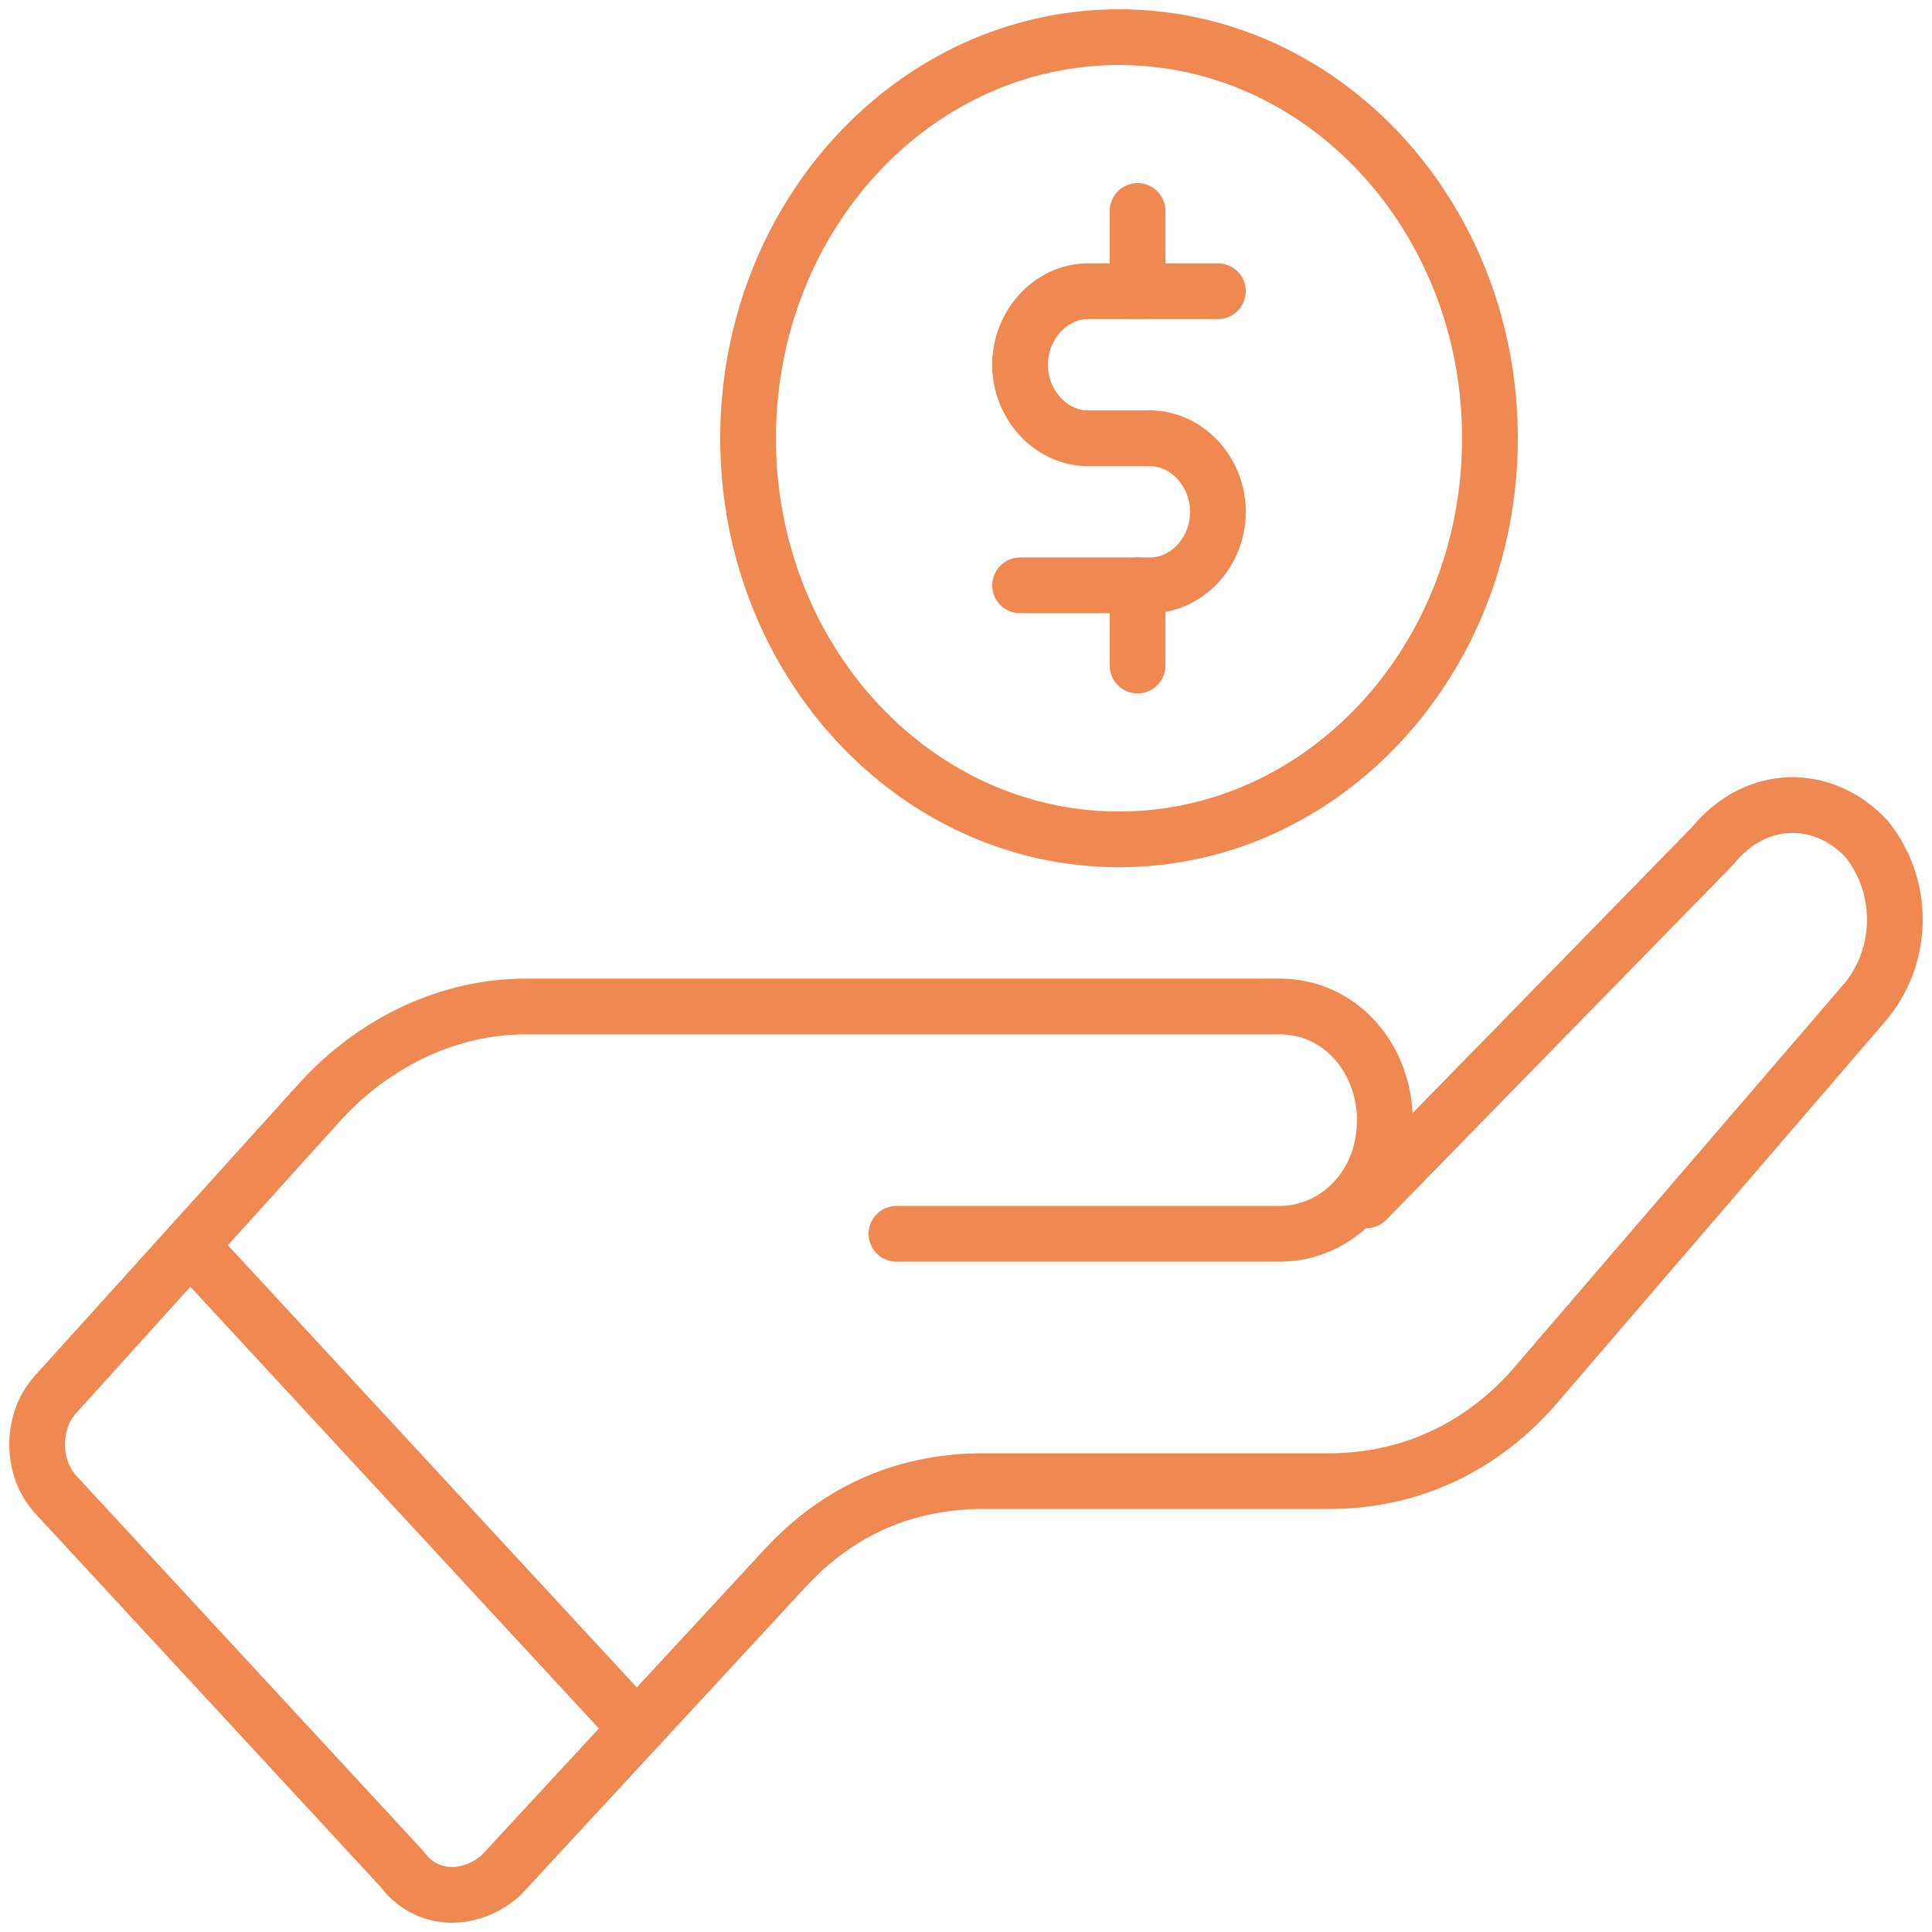 <svg width="52" height="52" viewBox="0 0 52 52" fill="none" xmlns="http://www.w3.org/2000/svg">
<path d="M24.128 33.208H34.444C35.942 33.208 37.273 31.948 37.273 30.149C37.273 28.529 36.108 27.09 34.444 27.09H14.145C12.148 27.09 10.151 27.99 8.654 29.609L1.499 37.526C0.834 38.246 0.834 39.505 1.499 40.225L10.817 50.301C11.482 51.201 12.647 51.201 13.479 50.481L21.133 42.204C22.631 40.585 24.461 39.865 26.458 39.865H35.775C37.938 39.865 39.935 38.965 41.433 37.166L50.251 26.91C51.25 25.651 51.25 23.851 50.251 22.592C49.087 21.332 47.256 21.332 46.092 22.772L36.774 32.308" stroke="#F08951" stroke-width="1.5" stroke-miterlimit="10" stroke-linecap="round" stroke-linejoin="round"/>
<path d="M5.16 33.567L17.14 46.522" stroke="#F08951" stroke-width="1.5" stroke-miterlimit="10" stroke-linecap="round" stroke-linejoin="round"/>
<path d="M30.118 22.592C35.632 22.592 40.102 17.758 40.102 11.796C40.102 5.833 35.632 1 30.118 1C24.605 1 20.135 5.833 20.135 11.796C20.135 17.758 24.605 22.592 30.118 22.592Z" stroke="#F08951" stroke-width="1.5" stroke-miterlimit="10" stroke-linecap="round" stroke-linejoin="round"/>
<path d="M32.781 7.838H30.617H29.286C28.288 7.838 27.456 8.738 27.456 9.817C27.456 10.897 28.288 11.796 29.286 11.796H30.95" stroke="#F08951" stroke-width="1.5" stroke-miterlimit="10" stroke-linecap="round" stroke-linejoin="round"/>
<path d="M30.95 11.797C31.949 11.797 32.781 12.697 32.781 13.776C32.781 14.856 31.949 15.755 30.95 15.755H27.456" stroke="#F08951" stroke-width="1.5" stroke-miterlimit="10" stroke-linecap="round" stroke-linejoin="round"/>
<path d="M30.618 5.678V7.837" stroke="#F08951" stroke-width="1.5" stroke-miterlimit="10" stroke-linecap="round" stroke-linejoin="round"/>
<path d="M30.618 15.754V17.914" stroke="#F08951" stroke-width="1.5" stroke-miterlimit="10" stroke-linecap="round" stroke-linejoin="round"/>
</svg>

